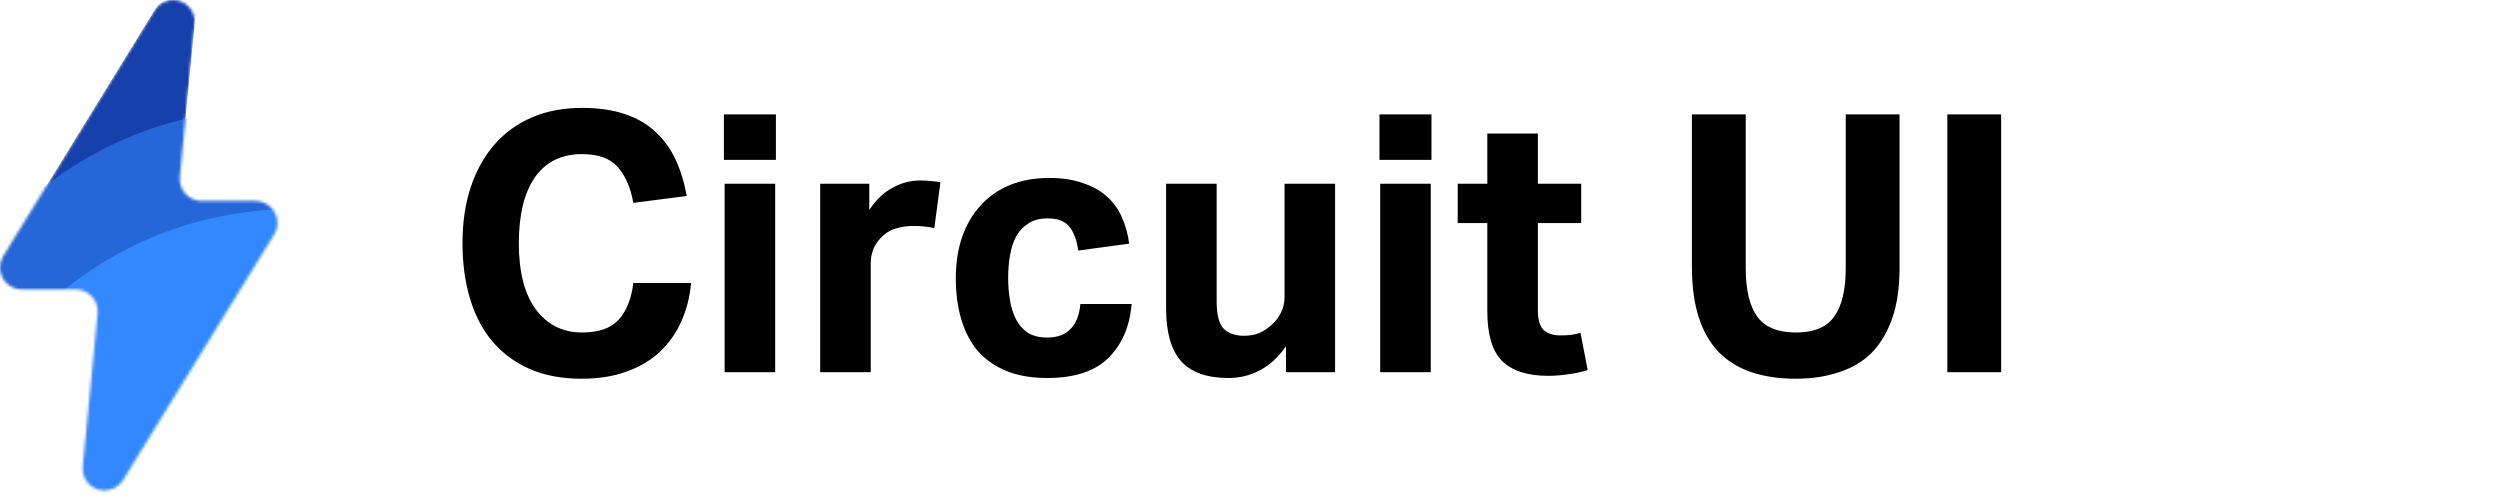 <svg xmlns="http://www.w3.org/2000/svg" width="900" height="180" fill="none" viewBox="0 0 900 180"><g clip-path="url(#clip0)"><mask id="mask0" width="100" height="177" x="0" y="0" mask-type="alpha" maskUnits="userSpaceOnUse"><path fill="#EEF0F2" fill-rule="evenodd" d="M1.171 92.171C0.405 93.415 0 94.848 0 96.309C0 100.67 3.535 104.205 7.896 104.205H27.242C31.925 104.205 35.589 108.242 35.136 112.904L29.782 167.968C29.334 172.578 32.957 176.57 37.589 176.57C40.312 176.57 42.841 175.157 44.269 172.838L98.692 84.399C99.458 83.155 99.863 81.722 99.863 80.261C99.863 75.9 96.328 72.365 91.967 72.365H72.622C67.938 72.365 64.275 68.328 64.728 63.666L70.081 8.602C70.529 3.992 66.906 0 62.275 0C59.551 0 57.022 1.413 55.595 3.733L1.171 92.171Z" clip-rule="evenodd"/></mask><g mask="url(#mask0)"><path fill="#1641AC" fill-rule="evenodd" d="M0.866 92.668C0.3 93.587 0 94.646 0 95.726V98.37C0 101.593 2.612 104.205 5.835 104.205H29.551C32.997 104.205 35.693 107.175 35.359 110.605L29.568 170.17C29.235 173.6 31.93 176.57 35.376 176.57H38.711C40.737 176.57 42.618 175.519 43.68 173.793L98.998 83.902C99.564 82.983 99.863 81.924 99.863 80.844V78.2C99.863 74.977 97.251 72.365 94.028 72.365H70.312C66.866 72.365 64.171 69.395 64.504 65.965L70.295 6.4C70.629 2.97 67.933 0 64.487 0H61.152C59.126 0 57.245 1.051 56.183 2.777L0.866 92.668Z" clip-rule="evenodd"/><g filter="url(#filter0_d)"><path fill="#2567D8" d="M97.116 302.692C169.854 302.692 228.82 243.726 228.82 170.988C228.82 98.249 169.854 39.283 97.116 39.283C24.377 39.283 -34.589 98.249 -34.589 170.988C-34.589 243.726 24.377 302.692 97.116 302.692Z"/></g><g filter="url(#filter1_d)"><path fill="#38F" d="M105.653 338.668C178.391 338.668 237.357 279.702 237.357 206.963C237.357 134.225 178.391 75.259 105.653 75.259C32.914 75.259 -26.052 134.225 -26.052 206.963C-26.052 279.702 32.914 338.668 105.653 338.668Z"/></g></g><path fill="#000" d="M248.79 101.89C248.357 106.83 247.187 111.423 245.28 115.67C243.46 119.83 240.903 123.47 237.61 126.59C234.403 129.623 230.417 132.007 225.65 133.74C220.97 135.473 215.51 136.34 209.27 136.34C202.25 136.34 196.053 135.17 190.68 132.83C185.393 130.49 180.93 127.197 177.29 122.95C173.737 118.703 171.05 113.59 169.23 107.61C167.41 101.543 166.5 94.87 166.5 87.59C166.5 80.05 167.497 73.29 169.49 67.31C171.483 61.33 174.343 56.217 178.07 51.97C181.797 47.723 186.303 44.473 191.59 42.22C196.877 39.967 202.857 38.84 209.53 38.84C215.423 38.84 220.537 39.577 224.87 41.05C229.29 42.523 232.973 44.647 235.92 47.42C238.953 50.193 241.38 53.53 243.2 57.43C245.02 61.33 246.363 65.707 247.23 70.56L227.99 73.03C227.037 67.57 225.173 63.28 222.4 60.16C219.713 57.04 215.423 55.48 209.53 55.48C202.077 55.48 196.4 58.297 192.5 63.93C188.687 69.477 186.78 77.363 186.78 87.59C186.78 97.903 188.817 105.833 192.89 111.38C197.05 116.927 202.597 119.7 209.53 119.7C215.51 119.7 219.887 118.183 222.66 115.15C225.52 112.03 227.297 107.61 227.99 101.89H248.79ZM260.866 66.14H279.066V134H260.866V66.14ZM260.606 41.18H279.326V57.56H260.606V41.18ZM295.267 66.14H312.947V75.63C315.2 72.077 317.93 69.433 321.137 67.7C324.344 65.88 327.724 64.97 331.277 64.97C333.01 64.97 334.44 65.057 335.567 65.23C336.694 65.317 337.69 65.447 338.557 65.62L336.347 82.13C334.267 81.61 331.71 81.35 328.677 81.35C326.684 81.35 324.777 81.61 322.957 82.13C321.137 82.563 319.49 83.43 318.017 84.73C316.457 86.117 315.287 87.677 314.507 89.41C313.814 91.143 313.467 92.92 313.467 94.74V134H295.267V66.14ZM407.399 109.43C406.706 117.577 403.889 124.077 398.949 128.93C394.096 133.697 386.772 136.08 376.979 136.08C371.259 136.08 366.319 135.213 362.159 133.48C357.999 131.747 354.576 129.32 351.889 126.2C349.289 123.08 347.339 119.31 346.039 114.89C344.739 110.47 344.089 105.573 344.089 100.2C344.089 94.827 344.826 89.93 346.299 85.51C347.859 81.003 350.069 77.19 352.929 74.07C355.789 70.863 359.299 68.393 363.459 66.66C367.619 64.927 372.386 64.06 377.759 64.06C382.352 64.06 386.339 64.667 389.719 65.88C393.186 67.007 396.089 68.61 398.429 70.69C400.769 72.77 402.589 75.283 403.889 78.23C405.189 81.09 406.056 84.253 406.489 87.72L388.159 90.19C387.726 86.723 386.729 83.95 385.169 81.87C383.609 79.703 380.922 78.62 377.109 78.62C374.336 78.62 372.039 79.227 370.219 80.44C368.399 81.567 366.926 83.127 365.799 85.12C364.759 87.113 364.022 89.41 363.589 92.01C363.156 94.523 362.939 97.167 362.939 99.94C362.939 102.8 363.156 105.53 363.589 108.13C364.022 110.73 364.759 113.027 365.799 115.02C366.839 117.013 368.269 118.617 370.089 119.83C371.909 120.957 374.206 121.52 376.979 121.52C380.619 121.52 383.436 120.48 385.429 118.4C387.422 116.32 388.592 113.33 388.939 109.43H407.399ZM419.793 66.14H437.993V108.52C437.993 113.373 438.859 116.667 440.593 118.4C442.326 120.047 444.709 120.87 447.743 120.87C450.083 120.87 451.989 120.523 453.463 119.83C455.023 119.137 456.496 118.14 457.883 116.84C459.269 115.627 460.353 114.197 461.133 112.55C461.999 110.817 462.433 108.953 462.433 106.96V66.14H480.633V134H462.953V124.64C460.179 128.627 457.016 131.53 453.463 133.35C449.996 135.17 446.269 136.08 442.283 136.08C434.569 136.08 428.893 134.087 425.253 130.1C421.613 126.027 419.793 119.657 419.793 110.99V66.14ZM496.872 66.14H515.072V134H496.872V66.14ZM496.612 41.18H515.332V57.56H496.612V41.18ZM535.433 80.31H524.773V66.14H535.433V48.07H553.633V66.14H569.233V80.31H553.633V111.64C553.633 115.193 554.37 117.62 555.843 118.92C557.316 120.133 559.223 120.74 561.563 120.74C562.776 120.74 563.99 120.697 565.203 120.61C566.503 120.437 567.76 120.177 568.973 119.83L571.573 133.22C569.06 134 566.59 134.52 564.163 134.78C561.823 135.127 559.57 135.3 557.403 135.3C549.95 135.3 544.403 133.523 540.763 129.97C537.21 126.417 535.433 120.437 535.433 112.03V80.31ZM609.086 41.18H628.456V96.43C628.456 104.317 629.843 110.167 632.616 113.98C635.389 117.793 640.026 119.7 646.526 119.7C653.026 119.7 657.619 117.793 660.306 113.98C663.079 110.167 664.466 104.317 664.466 96.43V41.18H683.836V96.43C683.836 103.45 682.969 109.473 681.236 114.5C679.503 119.527 677.033 123.687 673.826 126.98C670.619 130.187 666.676 132.527 661.996 134C657.403 135.56 652.203 136.34 646.396 136.34C640.503 136.34 635.216 135.56 630.536 134C625.943 132.44 622.043 130.057 618.836 126.85C615.629 123.557 613.203 119.353 611.556 114.24C609.909 109.127 609.086 103.06 609.086 96.04V41.18ZM701.043 41.18H720.413V134H701.043V41.18Z"/></g><defs><filter id="filter0_d" width="305.1" height="305.1" x="-55.434" y="18.438" color-interpolation-filters="sRGB" filterUnits="userSpaceOnUse"><feFlood flood-opacity="0" result="BackgroundImageFix"/><feColorMatrix in="SourceAlpha" type="matrix" values="0 0 0 0 0 0 0 0 0 0 0 0 0 0 0 0 0 0 127 0"/><feOffset/><feGaussianBlur stdDeviation="10.423"/><feColorMatrix type="matrix" values="0 0 0 0 0 0 0 0 0 0 0 0 0 0 0 0 0 0 0.2 0"/><feBlend in2="BackgroundImageFix" mode="normal" result="effect1_dropShadow"/><feBlend in="SourceGraphic" in2="effect1_dropShadow" mode="normal" result="shape"/></filter><filter id="filter1_d" width="305.1" height="305.1" x="-46.897" y="54.413" color-interpolation-filters="sRGB" filterUnits="userSpaceOnUse"><feFlood flood-opacity="0" result="BackgroundImageFix"/><feColorMatrix in="SourceAlpha" type="matrix" values="0 0 0 0 0 0 0 0 0 0 0 0 0 0 0 0 0 0 127 0"/><feOffset/><feGaussianBlur stdDeviation="10.423"/><feColorMatrix type="matrix" values="0 0 0 0 0 0 0 0 0 0 0 0 0 0 0 0 0 0 0.2 0"/><feBlend in2="BackgroundImageFix" mode="normal" result="effect1_dropShadow"/><feBlend in="SourceGraphic" in2="effect1_dropShadow" mode="normal" result="shape"/></filter><clipPath id="clip0"><rect width="900" height="180" fill="#fff"/></clipPath></defs></svg>